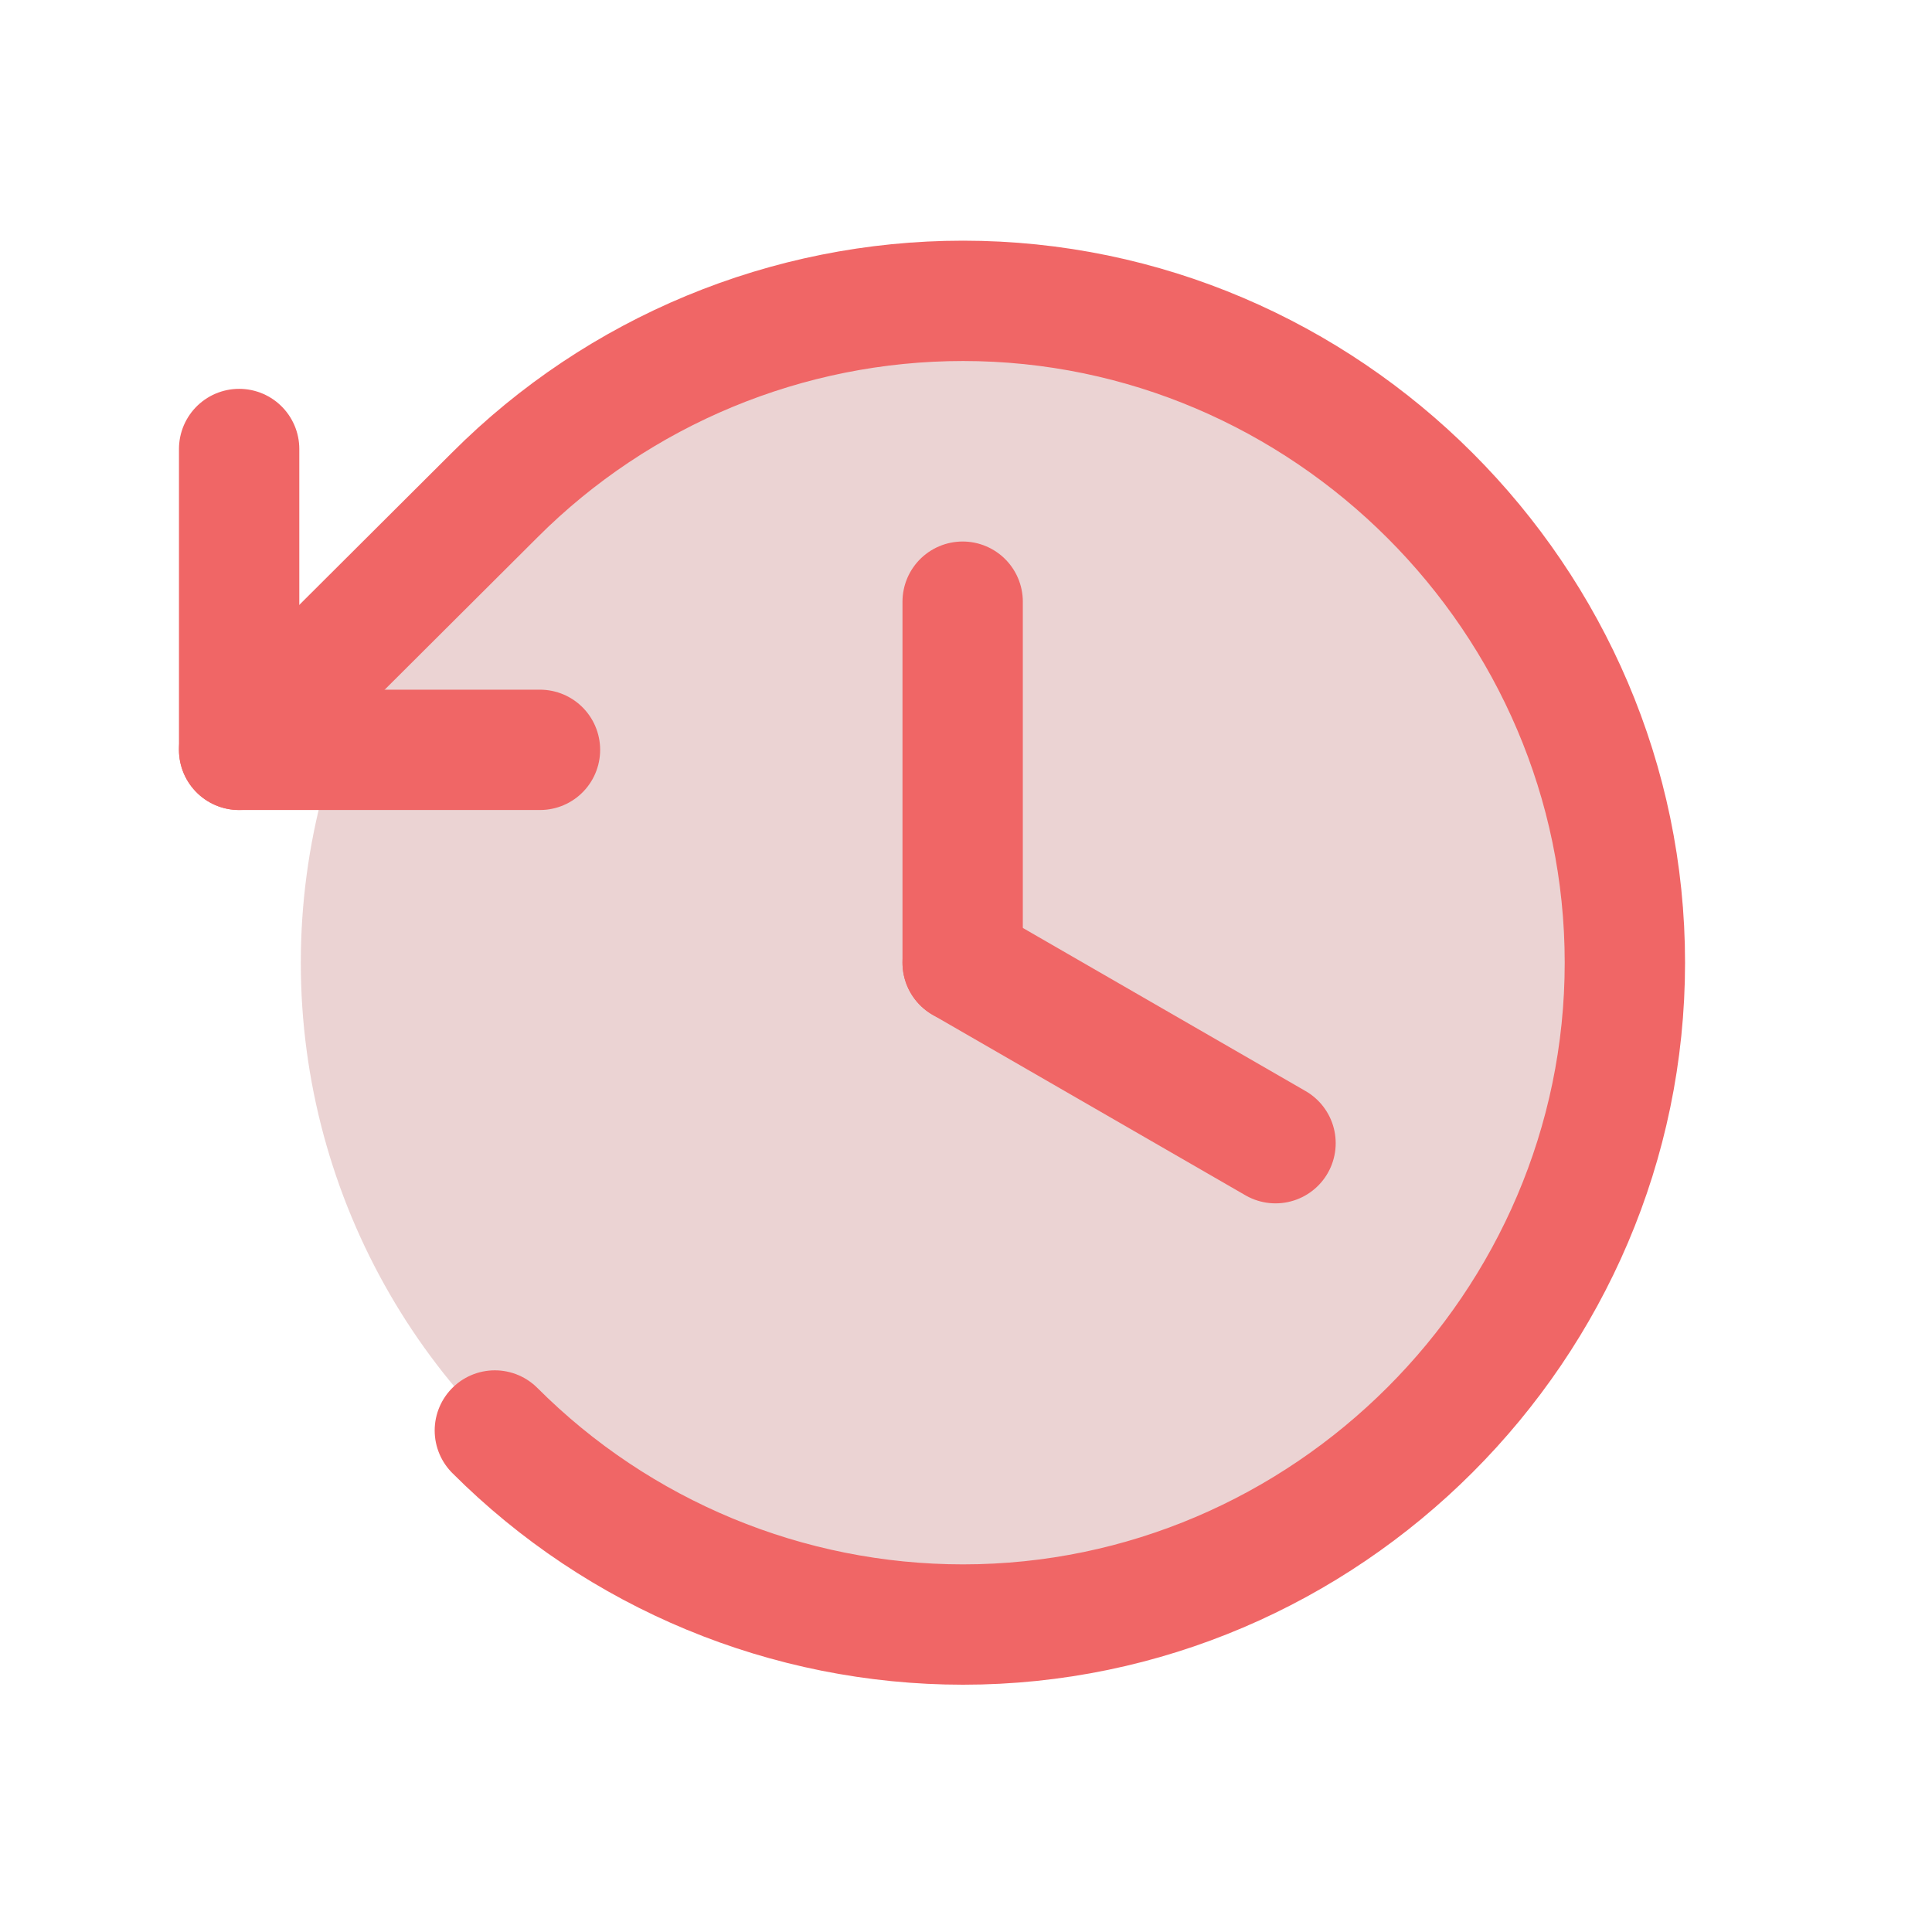 <svg clip-rule="evenodd" fill-rule="evenodd" stroke-linecap="round" stroke-linejoin="round" viewBox="0 0 231 231" xmlns="http://www.w3.org/2000/svg">
    <g transform="matrix(1.199 0 0 1.199 -.004 -0)">
        <path d="m0 0h192v192h-192z" fill="none" />
        <circle cx="96" cy="96" fill="#9e2424" fill-opacity=".2" r="66" />
        <g fill="none" stroke="#f06666" stroke-width="12">
            <path d="m96 60v36" />
            <path d="m127.2 114-31.2-18" />
            <path d="m53.85 74.775h-30v-30" />
            <path d="m49.35 142.65c12.374 12.384 29.181 19.35 46.688 19.35 36.207 0 66-29.793 66-66s-29.793-66-66-66c-17.507 0-34.314 6.966-46.688 19.35l-25.5 25.425" />
        </g>
    </g>
</svg>